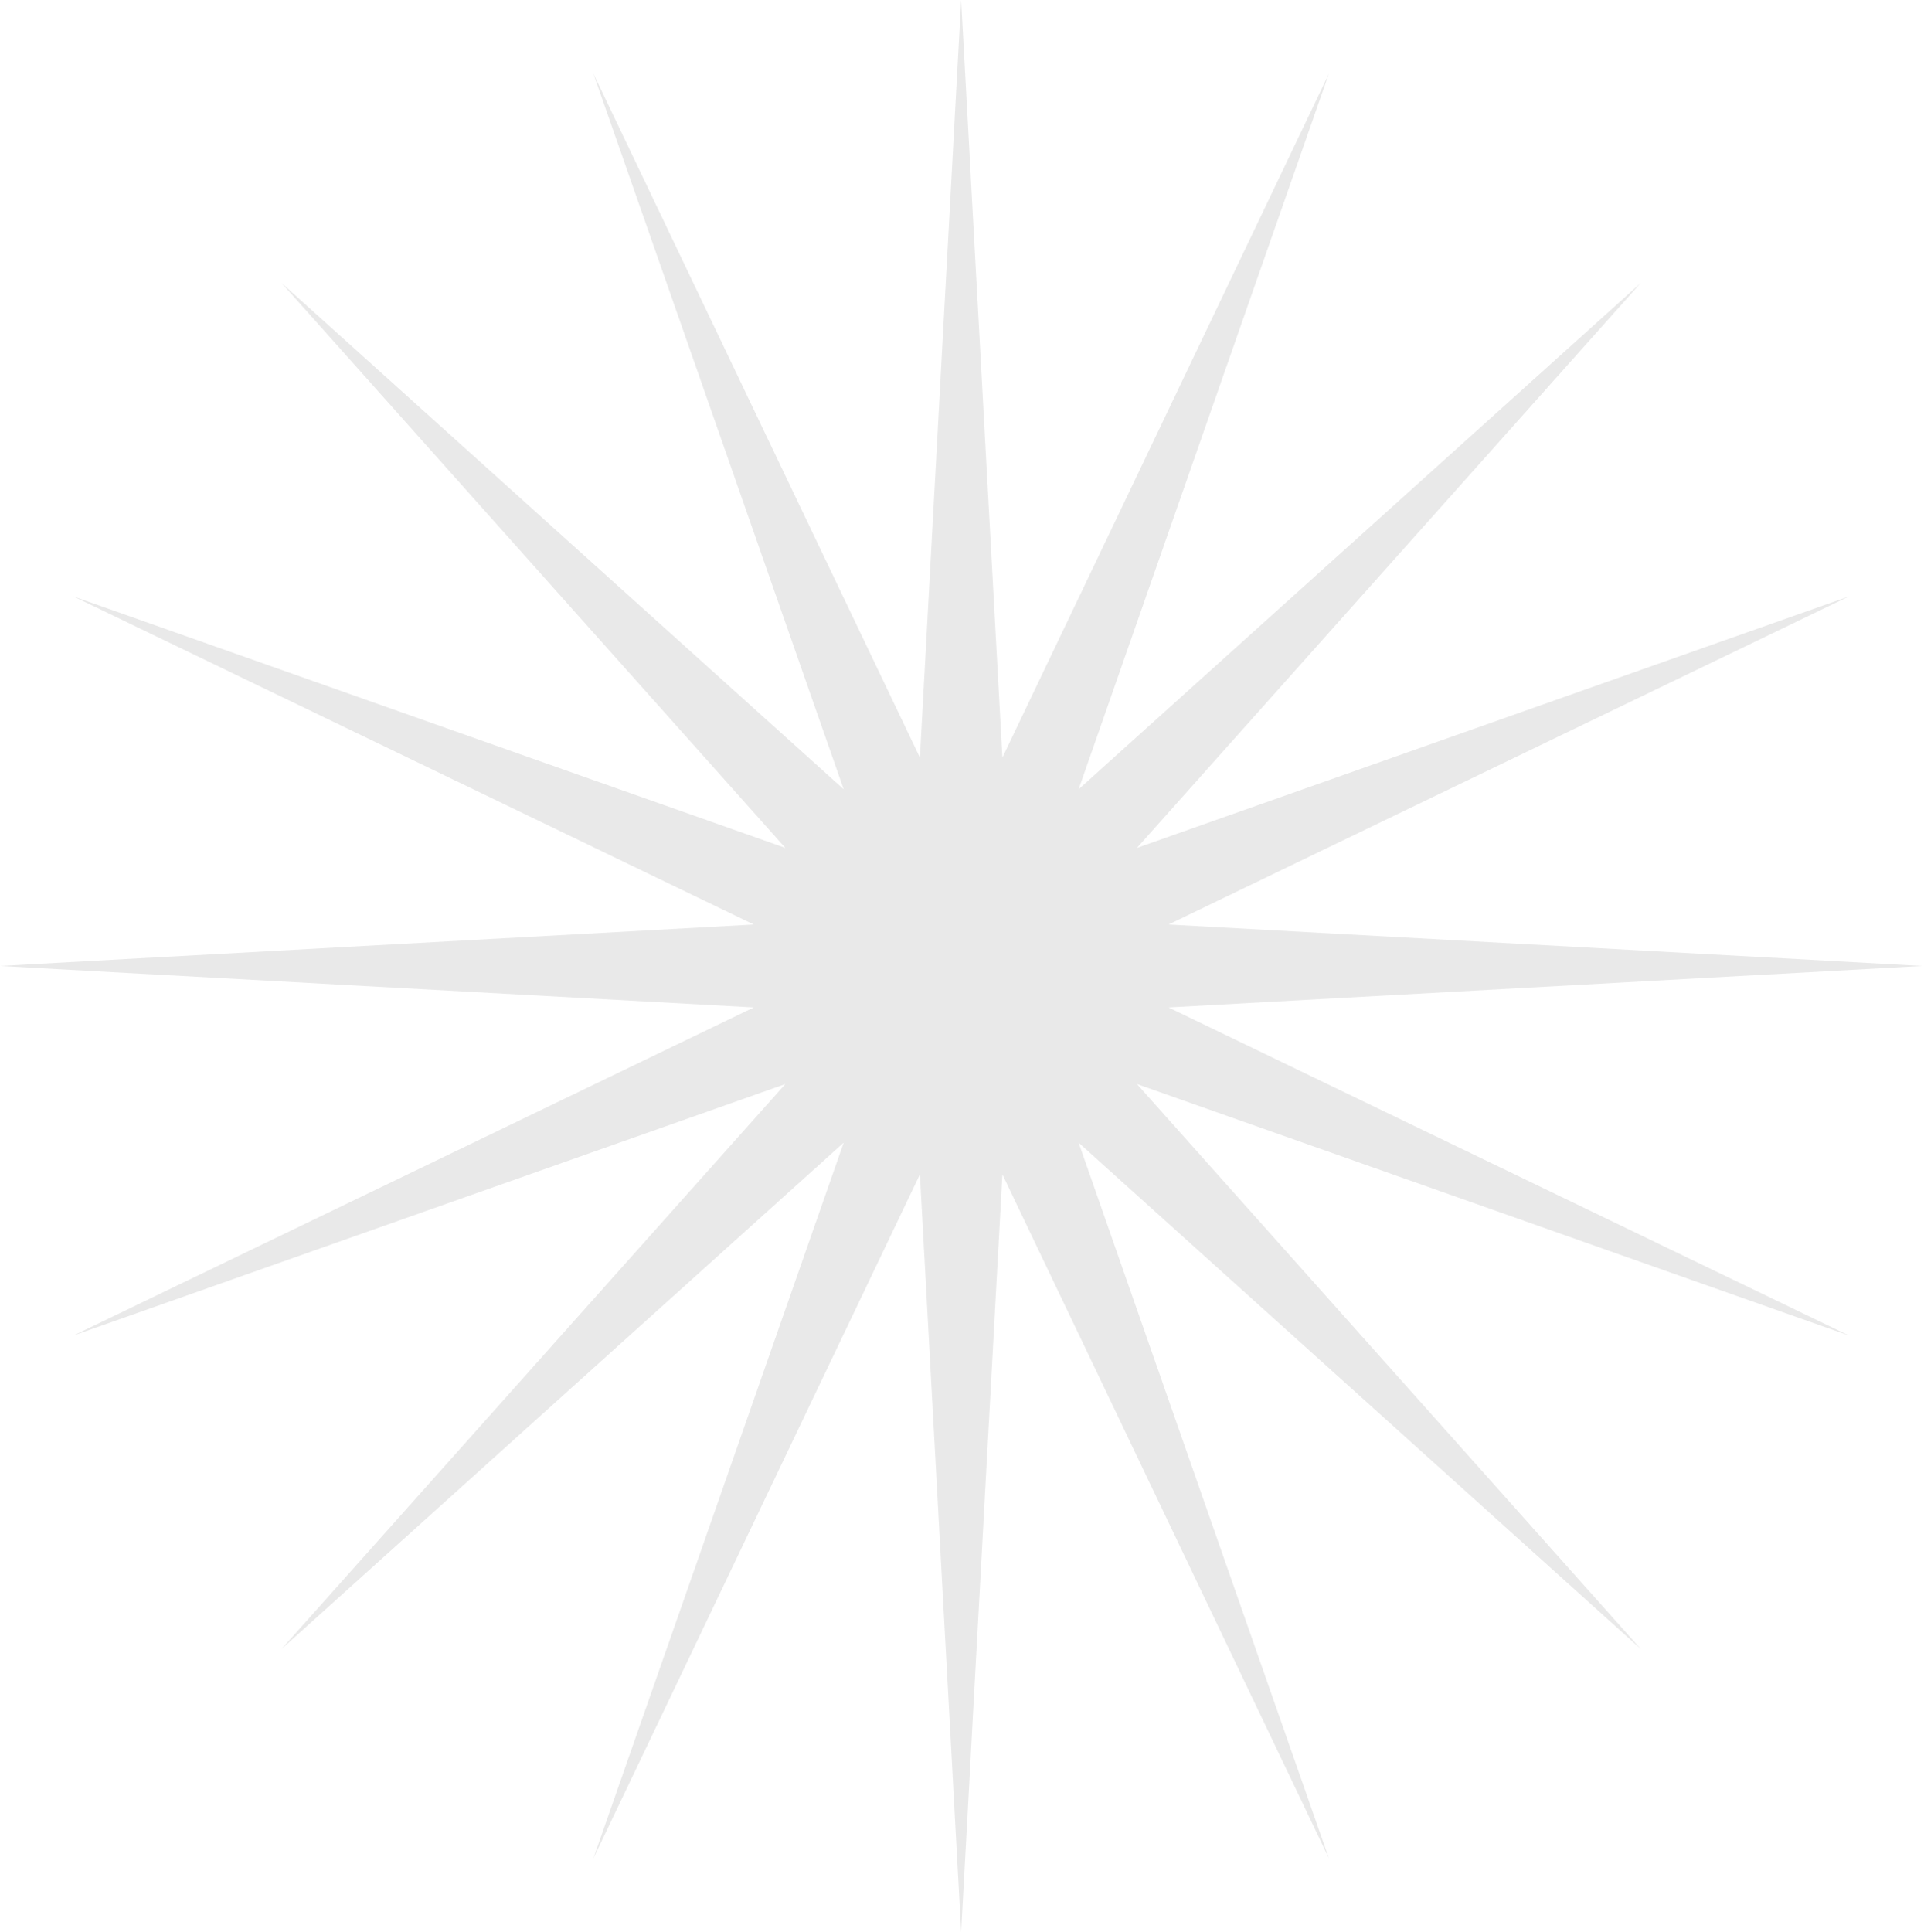 <svg width="503" height="505" viewBox="0 0 503 505" fill="none" xmlns="http://www.w3.org/2000/svg">
<path opacity="0.6" d="M251.276 0L262.061 198.017L347.435 19.22L281.988 206.312L428.955 73.956L297.24 221.638L483.425 155.872L305.494 241.663L502.552 252.5L305.494 263.337L483.425 349.128L297.24 283.362L428.955 431.044L281.988 298.688L347.435 485.78L262.061 306.983L251.276 505L240.491 306.983L155.117 485.78L220.564 298.688L73.597 431.044L205.312 283.362L19.127 349.128L197.057 263.337L0 252.5L197.057 241.663L19.127 155.872L205.312 221.638L73.597 73.956L220.564 206.312L155.117 19.22L240.491 198.017L251.276 0Z" fill="#DADADA"/>
</svg>
